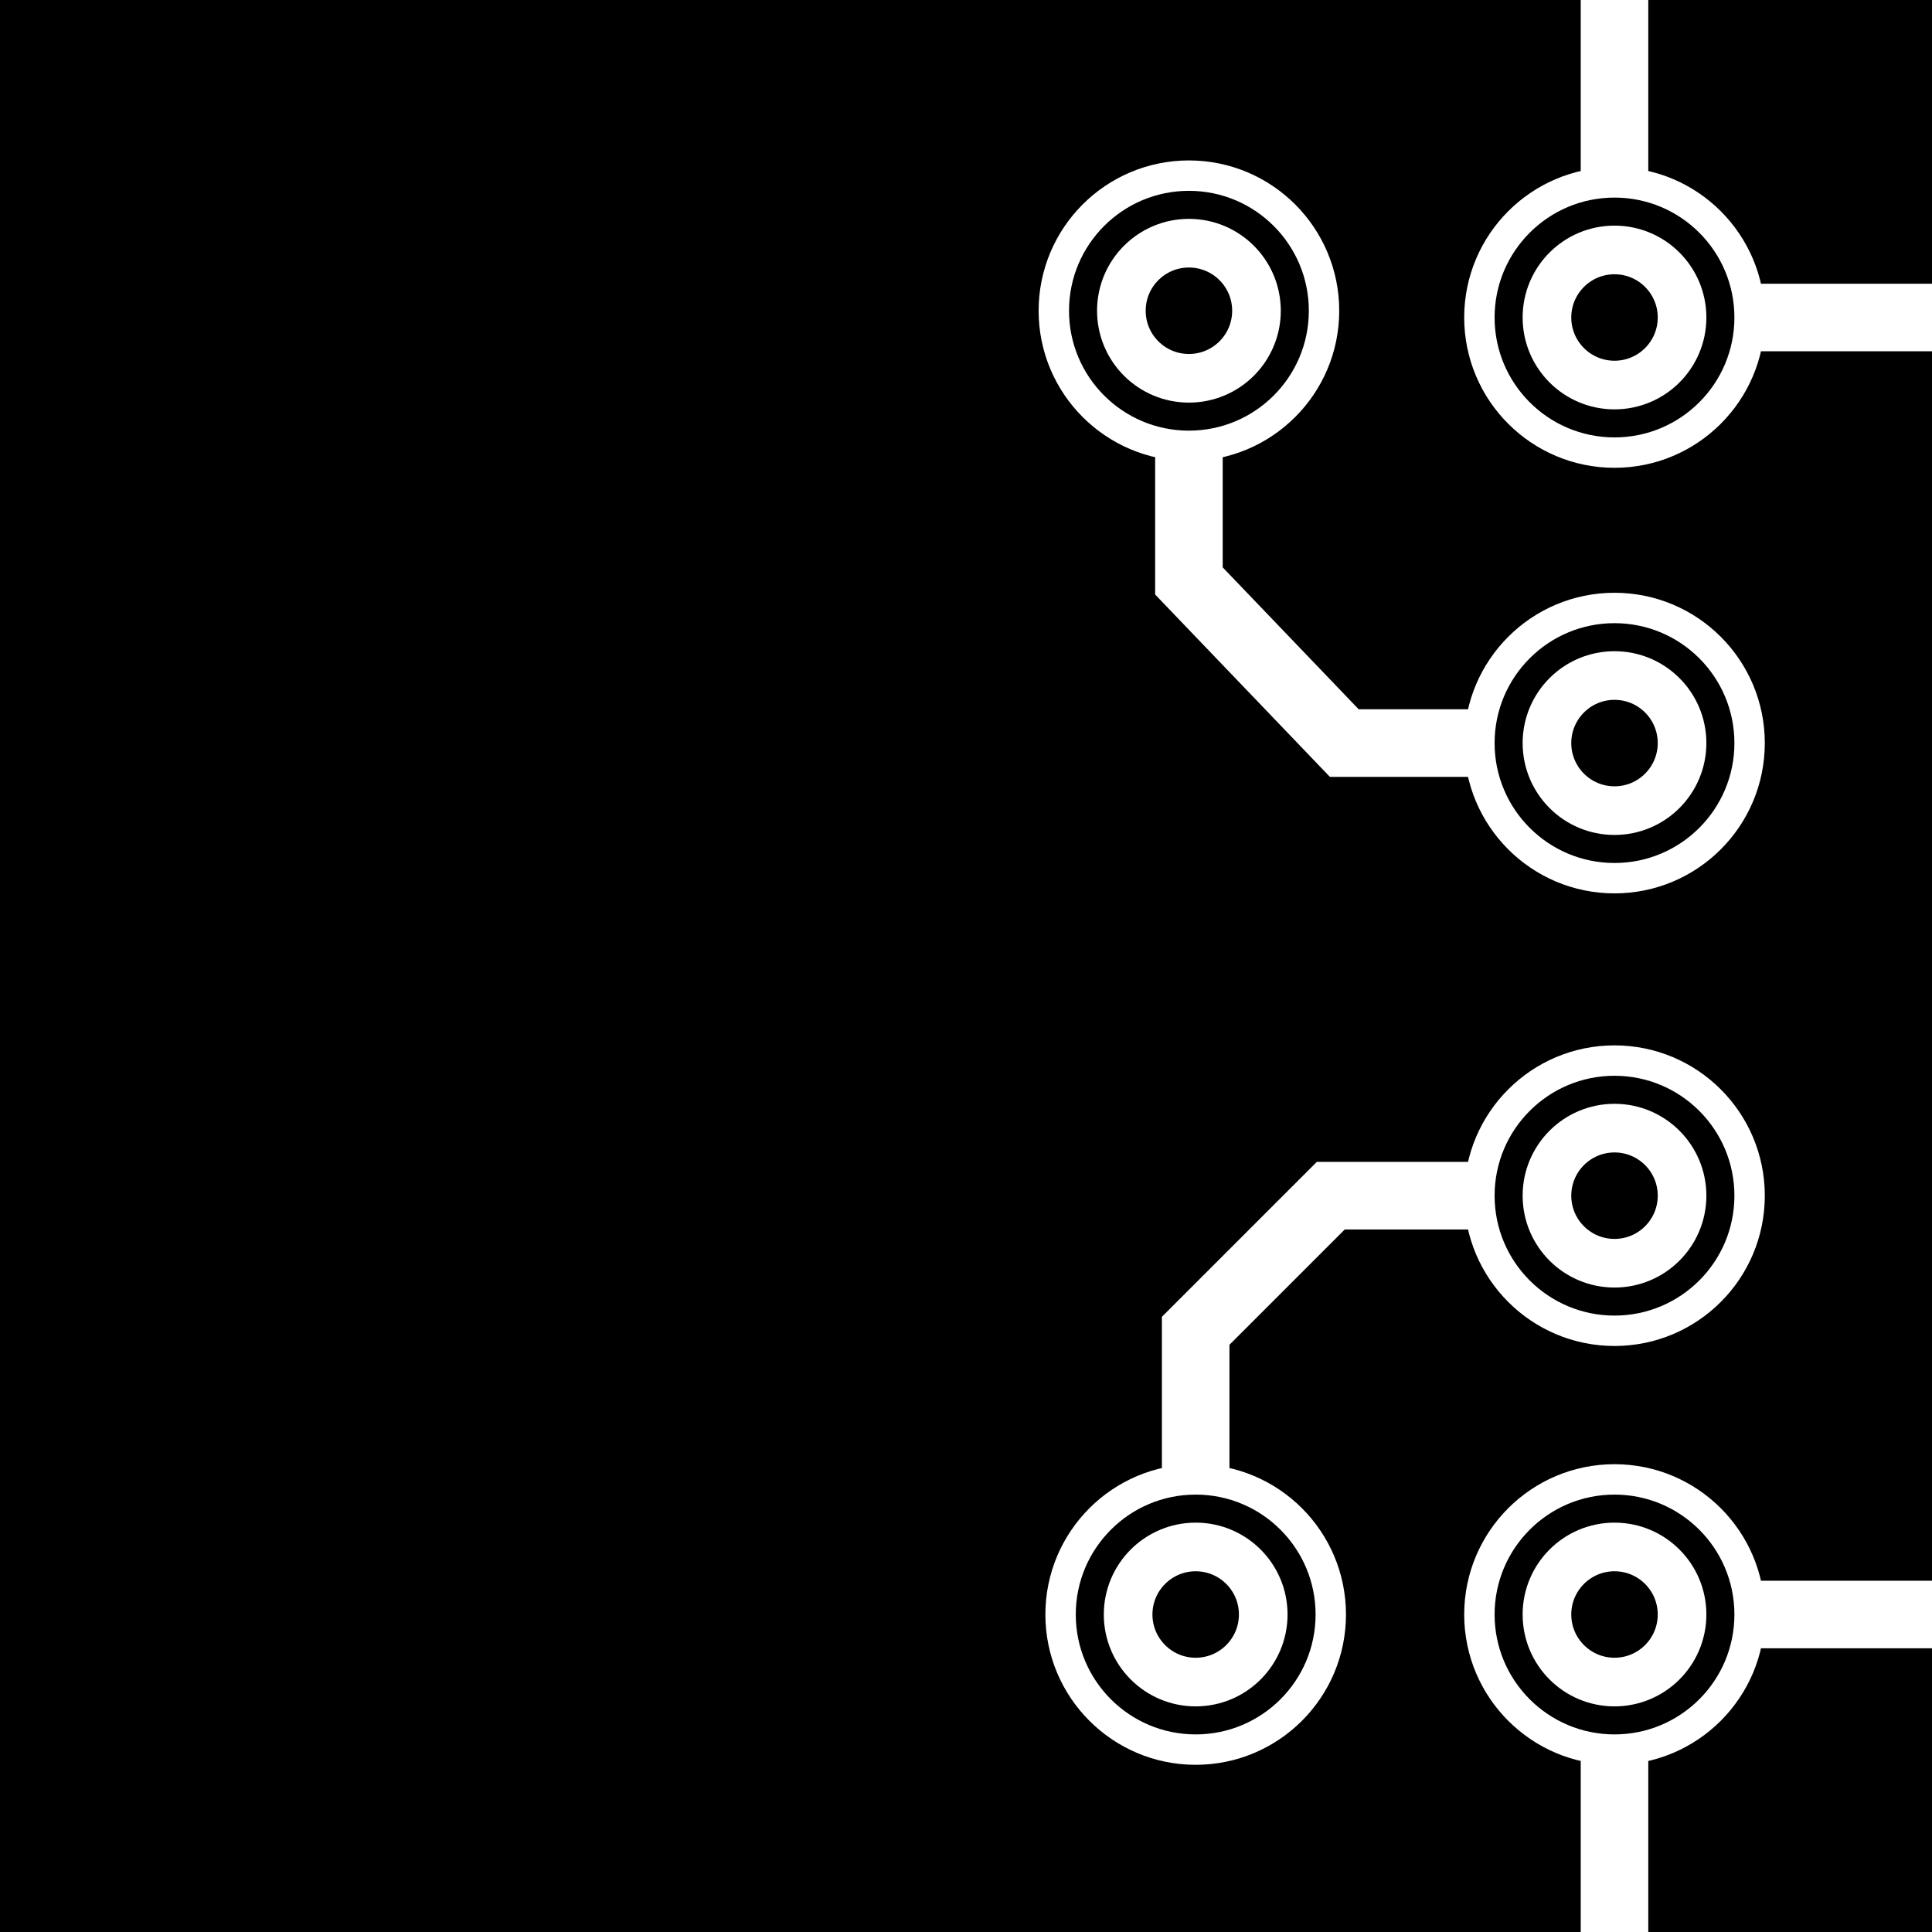 <?xml version="1.0" encoding="UTF-8"?>
<svg
   xmlns:svg="http://www.w3.org/2000/svg"
   xmlns="http://www.w3.org/2000/svg"
   width="256"
   height="256"
   viewBox="0 0 143 143"
   version="1.1"
   id="svg_tile_1A0">
	<defs id="defs">
		<marker
			viewBox="0 0 20 20"
			markerWidth="20"
			markerHeight="20"
			refX="10"
			refY="10"
			orient="auto"
			id="term">
		  <circle cx="10" cy="10" r="2" style="fill:black;stroke:white;stroke-width:0.45"/>
		  <circle cx="10" cy="10" r="1" style="fill:black;stroke:white;stroke-width:0.72"/>
		</marker>
	</defs>
  <path
     style="fill:black;fill-opacity:1;stroke:none"
     d="M 0 0 H 143 V 143 H 0 Z"
     id="tile_bg"/>
  <g style="fill:none;stroke:white;stroke-opacity:1;stroke-width:5">
    <path id="wire_3" d="M 143.0  23.5 H 119.5"/>
    <path id="wire_5" d="M 143.0 119.5 H 119.5"/>
    <path id="wire_8" d="M 119.5   0.0 V  23.5" marker-end="url(#term)"/>
    <path id="wire_B" d="M 119.5 143.0 V 119.5" marker-end="url(#term)"/>
    <path id="wire_F" d="M  88.0  23.0 V  43.0 L  99.5  55.0 H 119.5" marker-start="url(#term)" marker-end="url(#term)"/>
    <path id="wire_G" d="M 119.5  88.5 H  98.5 L  88.5  98.5 V 119.5" marker-start="url(#term)" marker-end="url(#term)"/>
	</g>
</svg>
